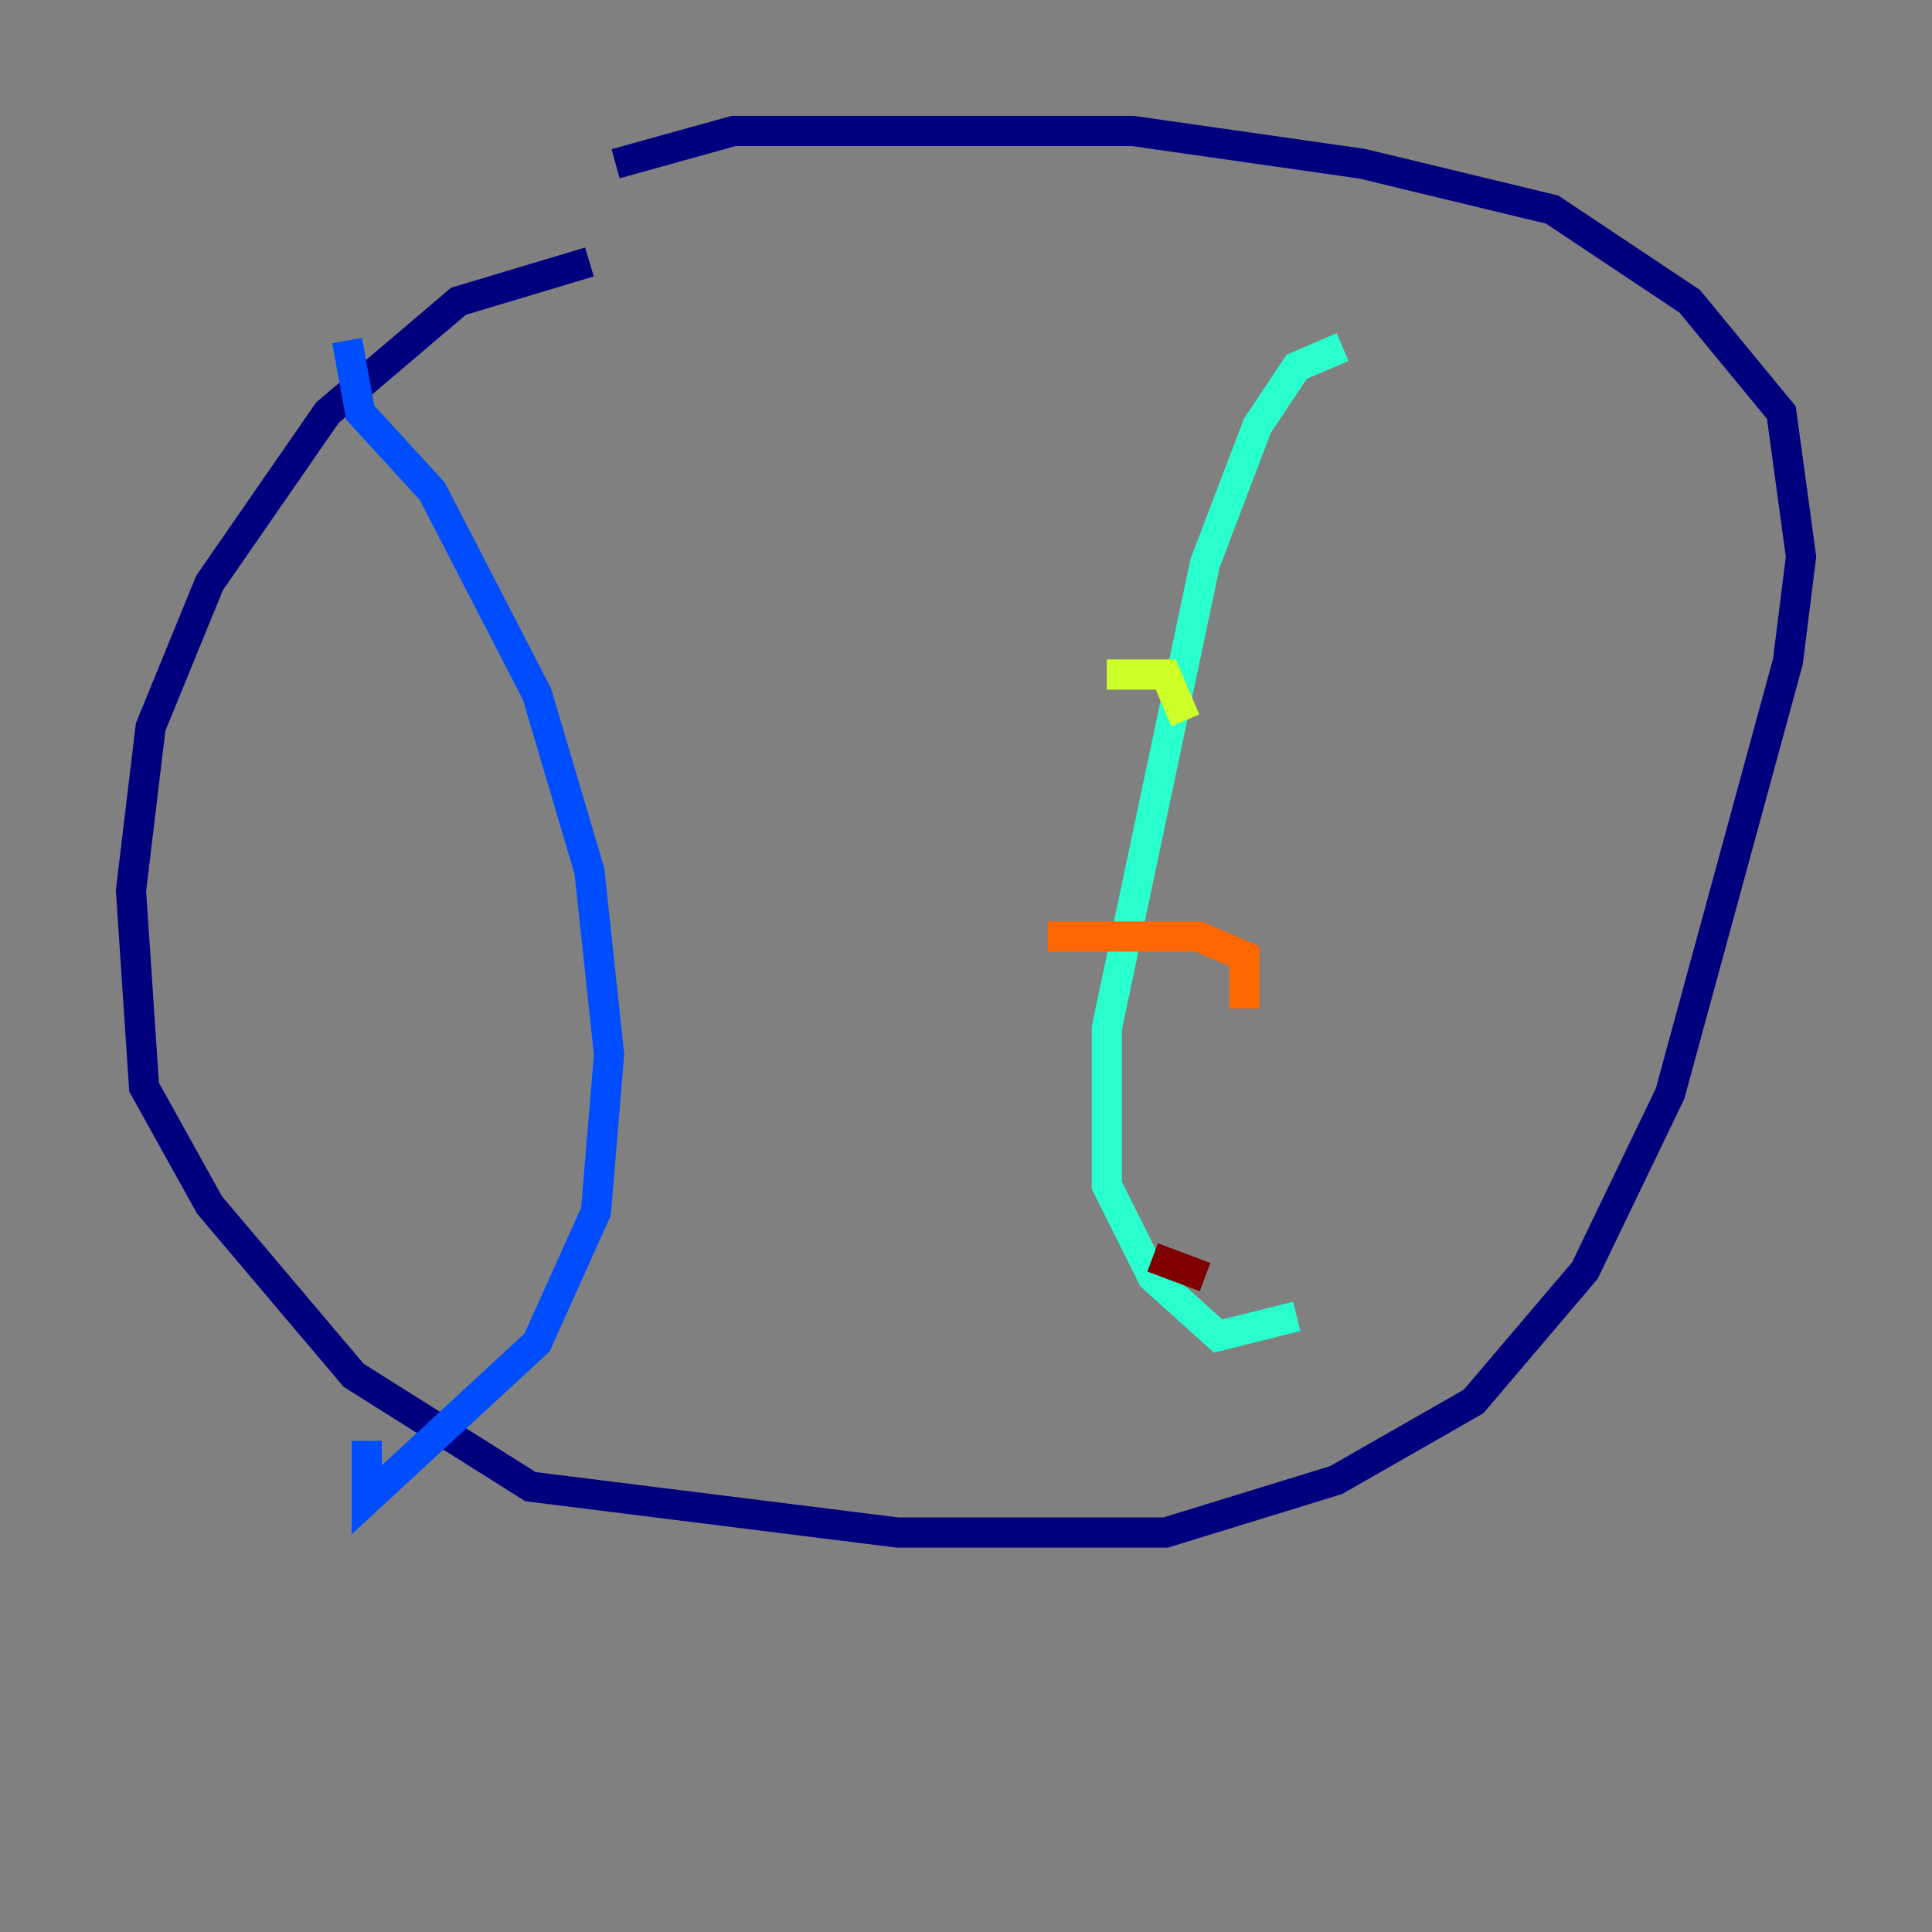 <?xml version="1.0" encoding="utf-8" ?>
<svg baseProfile="tiny" height="128" version="1.2" viewBox="0,0,128,128" width="128" xmlns="http://www.w3.org/2000/svg" xmlns:ev="http://www.w3.org/2001/xml-events" xmlns:xlink="http://www.w3.org/1999/xlink"><rect x="0" y="0" width="128" height="128" fill="#808080" stroke="none"/><defs /><polyline fill="none" points="39.051,17.356 30.373,19.959 21.695,27.336 13.885,38.617 9.98,48.163 8.678,59.01 9.546,72.027 13.885,79.837 23.43,91.119 35.146,98.495 59.444,101.532 77.234,101.532 88.515,98.061 97.627,92.854 105.003,84.176 110.644,72.461 118.454,43.824 119.322,36.881 118.02,27.336 111.946,19.959 102.834,13.885 90.251,10.848 75.064,8.678 48.597,8.678 40.786,10.848" stroke="#00007f" stroke-width="2" /><polyline fill="none" points="22.997,22.563 23.864,27.336 28.637,32.542 35.58,45.993 39.051,57.709 40.352,69.858 39.485,80.271 35.58,88.949 24.298,99.363 24.298,95.458" stroke="#004cff" stroke-width="2" /><polyline fill="none" points="88.949,22.997 85.912,24.298 83.308,28.203 79.837,37.315 73.329,68.122 73.329,78.536 76.366,84.61 80.705,88.515 85.912,87.214" stroke="#29ffcd" stroke-width="2" /><polyline fill="none" points="73.329,44.691 77.234,44.691 78.536,47.729" stroke="#cdff29" stroke-width="2" /><polyline fill="none" points="69.424,62.047 79.403,62.047 82.441,63.349 82.441,66.82" stroke="#ff6700" stroke-width="2" /><polyline fill="none" points="76.366,83.308 79.837,84.61" stroke="#7f0000" stroke-width="2" /></svg>